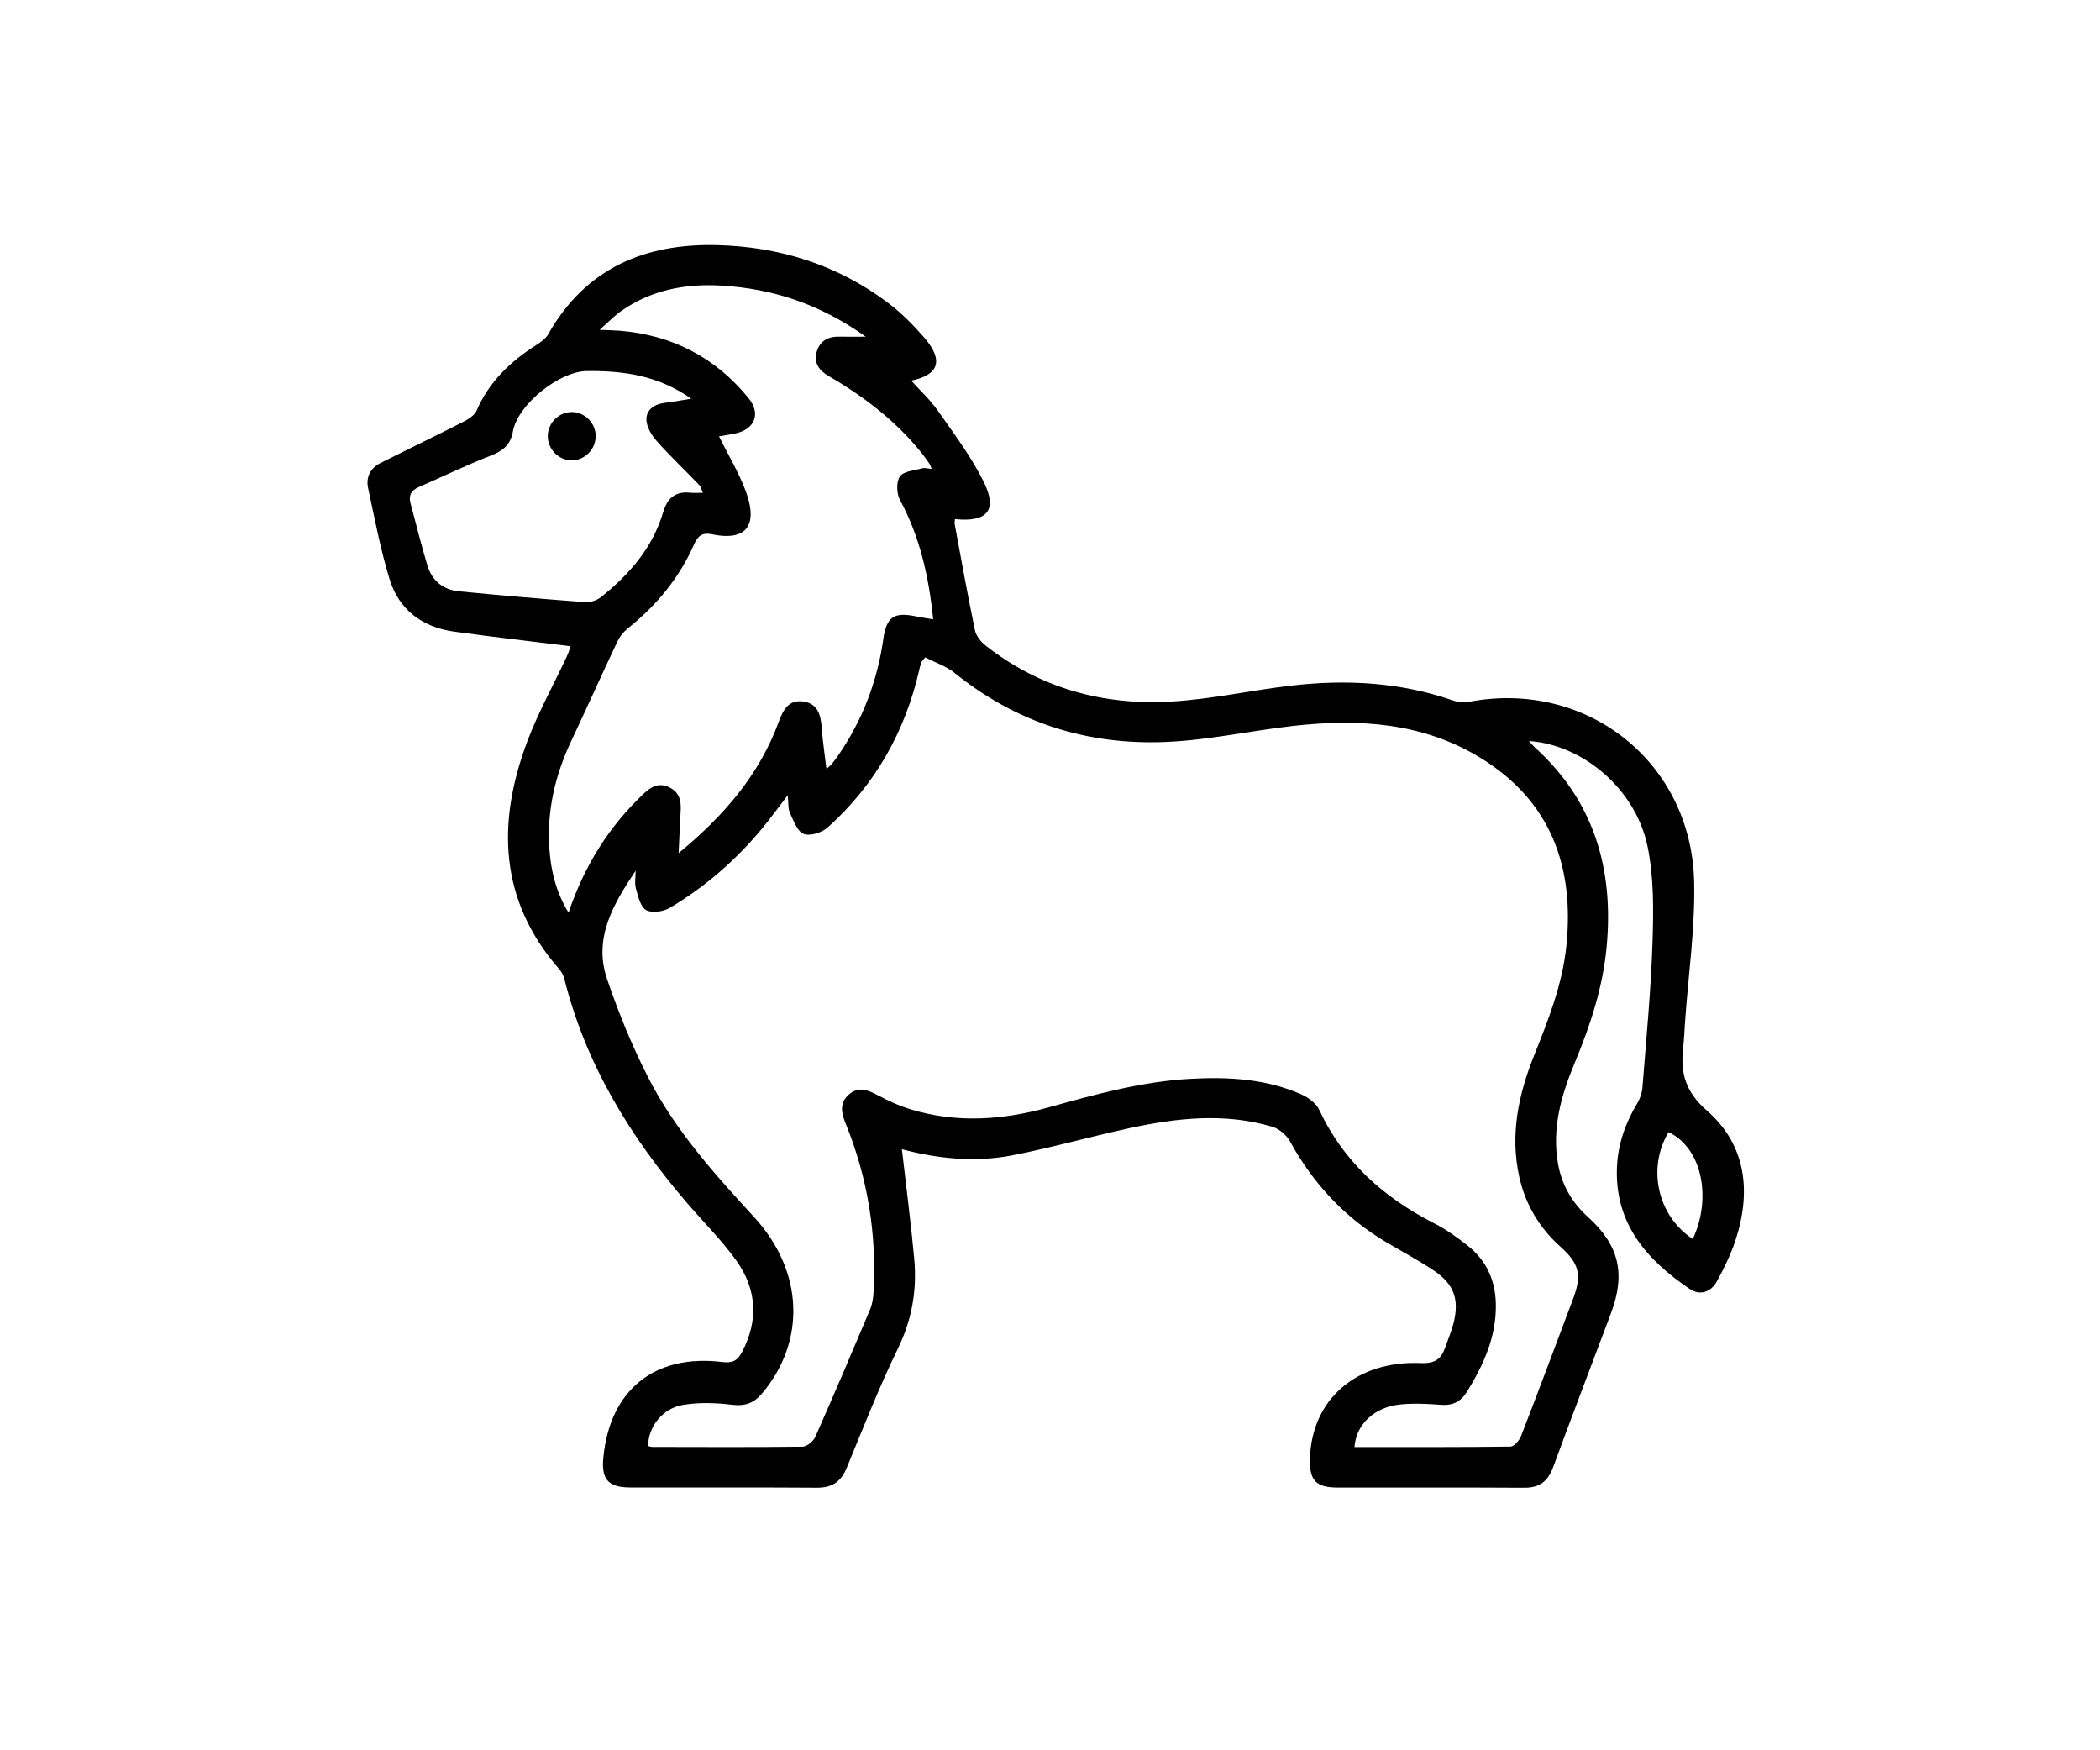 <svg width="120" height="100" viewBox="0 0 120 100" fill="none" xmlns="http://www.w3.org/2000/svg">
<rect width="120" height="100" fill="white"/>
<path d="M51.536 65.659C51.781 67.806 52.055 69.868 52.243 71.938C52.404 73.715 52.11 75.403 51.306 77.054C50.224 79.276 49.323 81.588 48.378 83.876C48.049 84.673 47.53 85.004 46.669 84.998C43.116 84.973 39.562 84.991 36.009 84.984C34.766 84.982 34.362 84.527 34.474 83.311C34.832 79.426 37.396 77.337 41.287 77.818C41.864 77.889 42.144 77.73 42.394 77.26C43.356 75.451 43.246 73.667 42.087 72.037C41.245 70.856 40.194 69.82 39.245 68.713C36.016 64.951 33.472 60.81 32.253 55.943C32.202 55.74 32.094 55.53 31.957 55.373C28.523 51.438 28.384 47.017 30.124 42.379C30.749 40.712 31.628 39.137 32.383 37.519C32.485 37.302 32.553 37.07 32.608 36.922C30.363 36.642 28.154 36.392 25.955 36.088C24.137 35.836 22.799 34.849 22.26 33.087C21.741 31.388 21.41 29.628 21.035 27.888C20.9 27.261 21.163 26.742 21.75 26.448C23.32 25.662 24.904 24.9 26.469 24.101C26.763 23.951 27.114 23.734 27.233 23.46C27.942 21.822 29.15 20.665 30.621 19.728C30.89 19.558 31.184 19.349 31.334 19.084C33.454 15.338 36.833 13.909 40.941 14.004C44.514 14.088 47.833 15.117 50.721 17.286C51.485 17.858 52.176 18.554 52.804 19.276C53.95 20.594 53.643 21.427 52.068 21.747C52.556 22.288 53.15 22.831 53.601 23.476C54.526 24.797 55.509 26.104 56.22 27.541C57.017 29.154 56.41 29.851 54.568 29.659C54.564 29.759 54.537 29.86 54.555 29.953C54.93 31.976 55.292 34.001 55.712 36.013C55.78 36.339 56.063 36.682 56.339 36.898C59.453 39.33 63.05 40.31 66.933 40.083C69.229 39.948 71.504 39.435 73.796 39.17C76.918 38.808 80.006 38.974 83.009 40.014C83.301 40.116 83.654 40.149 83.956 40.094C90.668 38.828 96.654 43.532 96.809 50.382C96.868 53.037 96.475 55.702 96.29 58.363C96.255 58.858 96.237 59.352 96.182 59.845C96.02 61.28 96.288 62.365 97.538 63.453C99.792 65.419 100.086 68.097 99.163 70.884C98.898 71.688 98.516 72.461 98.11 73.205C97.772 73.826 97.138 74.04 96.557 73.645C94.104 71.984 92.269 69.913 92.397 66.7C92.45 65.381 92.874 64.171 93.556 63.04C93.717 62.773 93.83 62.444 93.854 62.135C94.071 59.366 94.34 56.596 94.43 53.823C94.49 51.994 94.512 50.108 94.141 48.335C93.459 45.08 90.449 42.543 87.368 42.337C87.516 42.496 87.607 42.613 87.715 42.71C91.089 45.769 92.216 49.64 91.811 54.059C91.6 56.384 90.882 58.573 89.987 60.717C89.217 62.561 88.667 64.456 89.031 66.496C89.248 67.709 89.826 68.705 90.738 69.528C92.518 71.136 92.905 72.766 92.057 75.027C90.955 77.962 89.831 80.888 88.749 83.829C88.45 84.642 87.962 85.007 87.09 85C83.537 84.978 79.984 84.996 76.43 84.989C75.192 84.987 74.818 84.58 74.854 83.33C74.951 79.965 77.499 77.721 81.194 77.878C82.002 77.911 82.353 77.644 82.583 76.984C82.746 76.518 82.945 76.058 83.064 75.581C83.398 74.237 83.084 73.36 81.929 72.587C81.061 72.008 80.136 71.516 79.235 70.984C76.85 69.575 75.041 67.629 73.71 65.204C73.513 64.847 73.094 64.491 72.705 64.376C69.984 63.566 67.248 63.871 64.539 64.456C62.284 64.942 60.06 65.582 57.797 66.017C55.685 66.421 53.57 66.198 51.536 65.659ZM52.868 37.556C52.81 37.627 52.755 37.7 52.698 37.77C52.68 37.792 52.656 37.81 52.647 37.834C52.607 37.965 52.567 38.095 52.539 38.227C51.73 41.794 50.01 44.844 47.285 47.286C46.958 47.578 46.278 47.785 45.918 47.642C45.551 47.494 45.344 46.88 45.136 46.438C45.026 46.2 45.061 45.893 45.013 45.435C44.547 46.049 44.222 46.489 43.884 46.917C42.319 48.907 40.457 50.572 38.282 51.864C37.913 52.083 37.257 52.184 36.923 51.999C36.599 51.818 36.464 51.215 36.34 50.771C36.252 50.453 36.323 50.091 36.323 49.748C35.053 51.641 33.894 53.595 34.687 55.932C35.347 57.875 36.131 59.796 37.069 61.618C38.604 64.602 40.841 67.086 43.1 69.546C45.927 72.629 46.062 76.621 43.555 79.603C43.08 80.168 42.579 80.351 41.828 80.259C40.914 80.146 39.958 80.115 39.054 80.263C37.851 80.457 37.045 81.511 37.034 82.615C37.109 82.633 37.186 82.668 37.266 82.668C40.13 82.672 42.994 82.69 45.858 82.653C46.11 82.65 46.479 82.343 46.592 82.089C47.66 79.676 48.694 77.246 49.719 74.815C49.842 74.521 49.895 74.181 49.915 73.859C50.107 70.511 49.582 67.276 48.314 64.169C48.067 63.559 47.963 62.994 48.528 62.517C49.063 62.066 49.573 62.265 50.125 62.559C50.75 62.892 51.41 63.193 52.088 63.396C54.7 64.18 57.32 63.99 59.906 63.272C62.587 62.528 65.259 61.784 68.059 61.636C70.223 61.521 72.358 61.638 74.37 62.53C74.768 62.707 75.212 63.038 75.386 63.413C76.782 66.397 79.081 68.426 81.96 69.897C82.64 70.244 83.278 70.699 83.877 71.176C84.928 72.01 85.445 73.128 85.476 74.477C85.52 76.348 84.787 77.953 83.837 79.501C83.479 80.086 83.013 80.316 82.327 80.261C81.56 80.201 80.783 80.166 80.021 80.241C78.537 80.387 77.488 81.378 77.398 82.674C80.37 82.674 83.34 82.688 86.308 82.648C86.518 82.646 86.821 82.297 86.918 82.045C87.931 79.43 88.916 76.805 89.901 74.179C90.4 72.847 90.239 72.187 89.184 71.244C87.976 70.164 87.176 68.839 86.821 67.263C86.277 64.856 86.763 62.552 87.655 60.322C88.475 58.275 89.287 56.228 89.51 54.013C89.965 49.508 88.616 45.78 84.637 43.322C81.342 41.286 77.678 41.052 73.942 41.469C71.484 41.743 69.046 42.293 66.584 42.392C62.12 42.574 58.059 41.288 54.541 38.44C54.058 38.053 53.428 37.848 52.868 37.556ZM38.779 48.741C41.411 46.573 43.403 44.234 44.507 41.222C44.75 40.559 45.066 39.965 45.892 40.078C46.698 40.188 46.898 40.8 46.949 41.527C47.002 42.297 47.124 43.062 47.225 43.927C47.409 43.768 47.477 43.722 47.526 43.66C47.678 43.464 47.826 43.267 47.965 43.062C49.314 41.07 50.14 38.879 50.478 36.494C50.657 35.231 51.103 34.959 52.338 35.215C52.645 35.279 52.956 35.321 53.325 35.383C53.073 32.923 52.563 30.668 51.428 28.568C51.231 28.204 51.207 27.53 51.423 27.221C51.633 26.919 52.247 26.881 52.691 26.758C52.843 26.715 53.022 26.773 53.241 26.788C53.17 26.632 53.148 26.552 53.104 26.486C52.963 26.283 52.821 26.077 52.667 25.885C51.198 24.052 49.37 22.657 47.353 21.486C46.834 21.184 46.494 20.762 46.66 20.133C46.832 19.483 47.312 19.216 47.97 19.234C48.391 19.245 48.815 19.236 49.471 19.236C46.852 17.37 44.149 16.489 41.214 16.317C39.16 16.197 37.206 16.566 35.486 17.778C35.102 18.05 34.77 18.397 34.263 18.843C34.806 18.867 35.102 18.872 35.395 18.894C38.405 19.137 40.881 20.415 42.784 22.76C43.476 23.611 43.144 24.498 42.084 24.748C41.724 24.832 41.356 24.883 41.086 24.931C41.616 26.002 42.219 26.992 42.612 28.056C43.429 30.278 42.38 30.889 40.671 30.523C40.167 30.415 39.885 30.591 39.666 31.09C38.823 33.02 37.511 34.595 35.87 35.907C35.625 36.103 35.409 36.377 35.274 36.662C34.382 38.55 33.527 40.458 32.637 42.348C31.716 44.303 31.239 46.345 31.394 48.51C31.482 49.759 31.767 50.959 32.487 52.142C33.399 49.45 34.806 47.211 36.787 45.341C37.193 44.956 37.624 44.709 38.196 44.959C38.796 45.221 38.935 45.714 38.895 46.317C38.851 47.052 38.825 47.787 38.779 48.741ZM39.501 22.778C37.579 21.433 35.614 21.179 33.536 21.199C31.95 21.215 29.579 23.12 29.307 24.655C29.163 25.461 28.7 25.775 28 26.049C26.622 26.587 25.286 27.239 23.927 27.828C23.508 28.012 23.338 28.292 23.455 28.736C23.773 29.927 24.069 31.126 24.422 32.305C24.683 33.179 25.323 33.698 26.224 33.784C28.629 34.019 31.036 34.224 33.443 34.405C33.737 34.427 34.11 34.301 34.342 34.116C35.961 32.824 37.292 31.3 37.893 29.268C38.136 28.451 38.595 28.06 39.452 28.151C39.66 28.173 39.872 28.153 40.165 28.153C40.075 27.95 40.05 27.804 39.964 27.716C39.152 26.872 38.297 26.066 37.522 25.192C37.226 24.858 36.937 24.372 36.937 23.957C36.935 23.392 37.418 23.078 38.01 23.012C38.443 22.964 38.869 22.88 39.501 22.778ZM96.729 70.789C97.774 68.605 97.361 65.65 95.345 64.681C94.115 66.744 94.711 69.46 96.729 70.789Z" fill="black"/>
<path d="M34.039 24.913C34.042 25.653 33.437 26.283 32.699 26.302C31.942 26.325 31.279 25.655 31.301 24.887C31.321 24.145 31.948 23.535 32.686 23.542C33.423 23.551 34.037 24.171 34.039 24.913Z" fill="black"/>
</svg>
